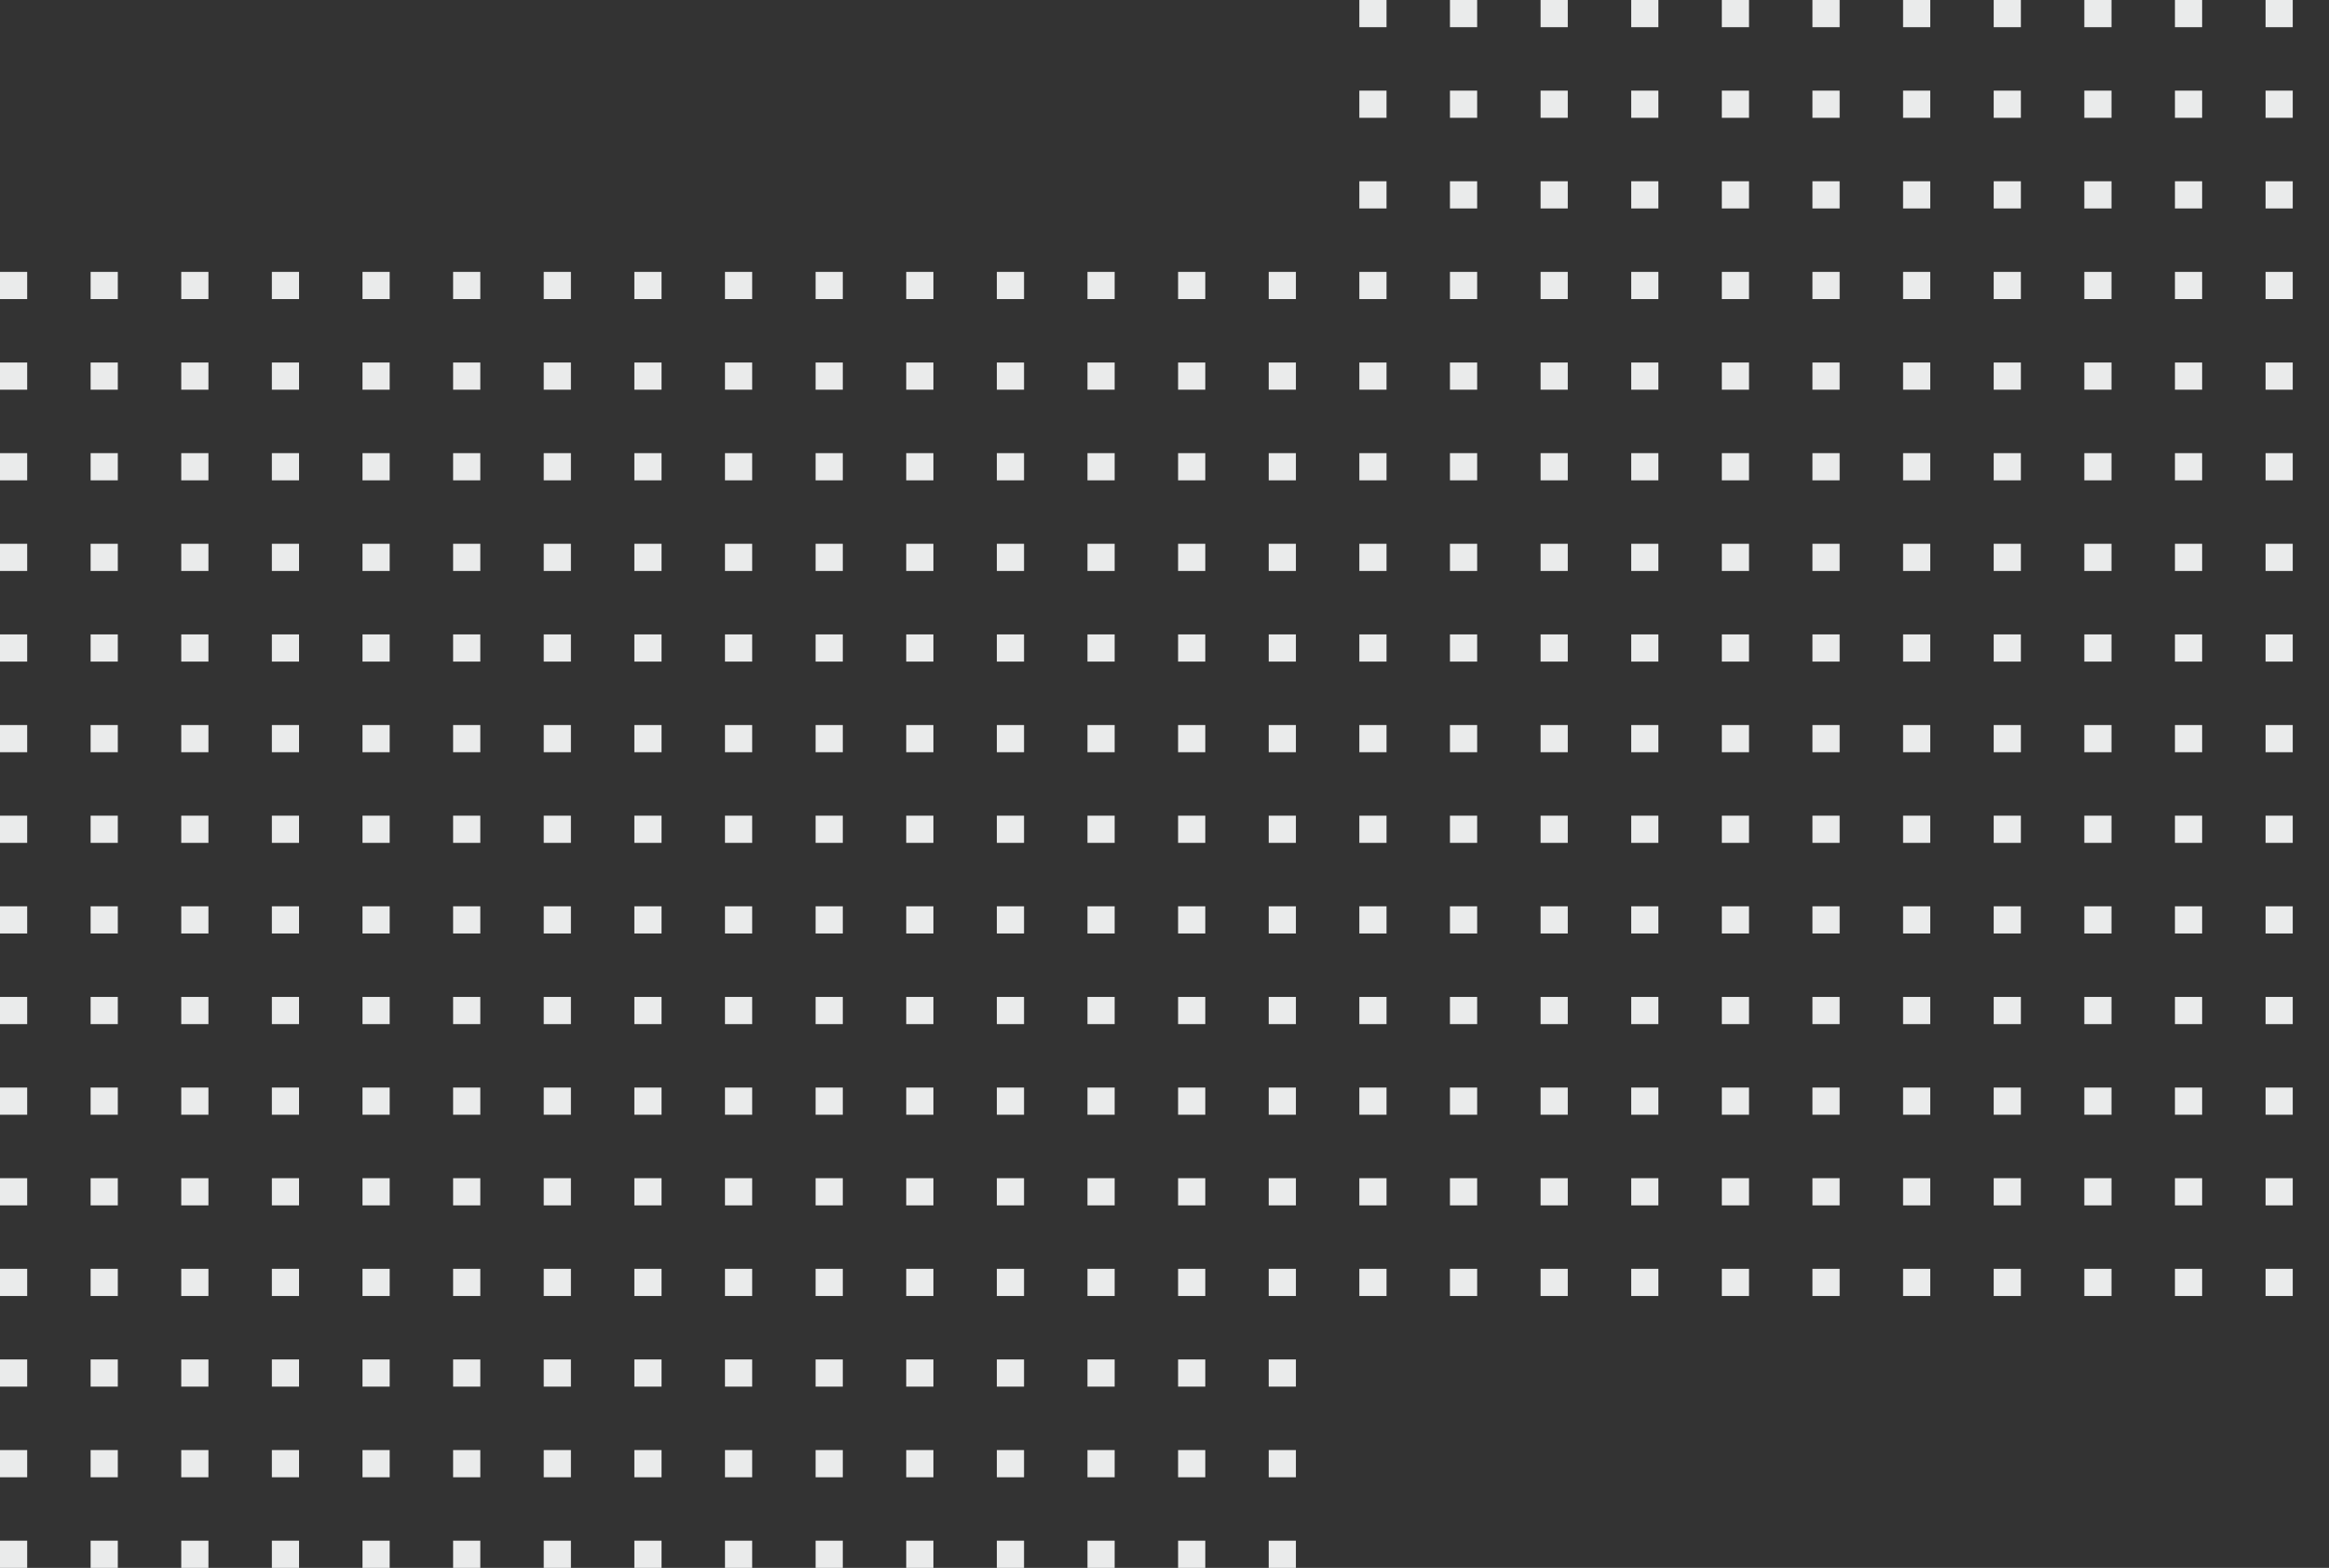 <svg width="257" height="173" viewBox="0 0 257 173" fill="none" xmlns="http://www.w3.org/2000/svg">
<rect x="0" y="0" width="257" height="173" fill="#333333" stroke="none"/>
<rect x="150" width="3" height="3" fill="#EAEBEB"/>
<rect x="150" y="10" width="3" height="3" fill="#EAEBEB"/>
<rect x="150" y="20" width="3" height="3" fill="#EAEBEB"/>
<rect x="150" y="30" width="3" height="3" fill="#EAEBEB"/>
<rect x="150" y="40" width="3" height="3" fill="#EAEBEB"/>
<rect x="150" y="50" width="3" height="3" fill="#EAEBEB"/>
<rect x="150" y="60" width="3" height="3" fill="#EAEBEB"/>
<rect x="150" y="70" width="3" height="3" fill="#EAEBEB"/>
<rect x="150" y="80" width="3" height="3" fill="#EAEBEB"/>
<rect x="150" y="90" width="3" height="3" fill="#EAEBEB"/>
<rect x="150" y="100" width="3" height="3" fill="#EAEBEB"/>
<rect x="150" y="110" width="3" height="3" fill="#EAEBEB"/>
<rect x="150" y="120" width="3" height="3" fill="#EAEBEB"/>
<rect x="150" y="130" width="3" height="3" fill="#EAEBEB"/>
<rect x="150" y="140" width="3" height="3" fill="#EAEBEB"/>
<rect x="160" width="3" height="3" fill="#EAEBEB"/>
<rect x="160" y="10" width="3" height="3" fill="#EAEBEB"/>
<rect x="160" y="20" width="3" height="3" fill="#EAEBEB"/>
<rect x="160" y="30" width="3" height="3" fill="#EAEBEB"/>
<rect x="160" y="40" width="3" height="3" fill="#EAEBEB"/>
<rect x="160" y="50" width="3" height="3" fill="#EAEBEB"/>
<rect x="160" y="60" width="3" height="3" fill="#EAEBEB"/>
<rect x="160" y="70" width="3" height="3" fill="#EAEBEB"/>
<rect x="160" y="80" width="3" height="3" fill="#EAEBEB"/>
<rect x="160" y="90" width="3" height="3" fill="#EAEBEB"/>
<rect x="160" y="100" width="3" height="3" fill="#EAEBEB"/>
<rect x="160" y="110" width="3" height="3" fill="#EAEBEB"/>
<rect x="160" y="120" width="3" height="3" fill="#EAEBEB"/>
<rect x="160" y="130" width="3" height="3" fill="#EAEBEB"/>
<rect x="160" y="140" width="3" height="3" fill="#EAEBEB"/>
<rect x="170" width="3" height="3" fill="#EAEBEB"/>
<rect x="170" y="10" width="3" height="3" fill="#EAEBEB"/>
<rect x="170" y="20" width="3" height="3" fill="#EAEBEB"/>
<rect x="170" y="30" width="3" height="3" fill="#EAEBEB"/>
<rect x="170" y="40" width="3" height="3" fill="#EAEBEB"/>
<rect x="170" y="50" width="3" height="3" fill="#EAEBEB"/>
<rect x="170" y="60" width="3" height="3" fill="#EAEBEB"/>
<rect x="170" y="70" width="3" height="3" fill="#EAEBEB"/>
<rect x="170" y="80" width="3" height="3" fill="#EAEBEB"/>
<rect x="170" y="90" width="3" height="3" fill="#EAEBEB"/>
<rect x="170" y="100" width="3" height="3" fill="#EAEBEB"/>
<rect x="170" y="110" width="3" height="3" fill="#EAEBEB"/>
<rect x="170" y="120" width="3" height="3" fill="#EAEBEB"/>
<rect x="170" y="130" width="3" height="3" fill="#EAEBEB"/>
<rect x="170" y="140" width="3" height="3" fill="#EAEBEB"/>
<rect x="180" width="3" height="3" fill="#EAEBEB"/>
<rect x="180" y="10" width="3" height="3" fill="#EAEBEB"/>
<rect x="180" y="20" width="3" height="3" fill="#EAEBEB"/>
<rect x="180" y="30" width="3" height="3" fill="#EAEBEB"/>
<rect x="180" y="40" width="3" height="3" fill="#EAEBEB"/>
<rect x="180" y="50" width="3" height="3" fill="#EAEBEB"/>
<rect x="180" y="60" width="3" height="3" fill="#EAEBEB"/>
<rect x="180" y="70" width="3" height="3" fill="#EAEBEB"/>
<rect x="180" y="80" width="3" height="3" fill="#EAEBEB"/>
<rect x="180" y="90" width="3" height="3" fill="#EAEBEB"/>
<rect x="180" y="100" width="3" height="3" fill="#EAEBEB"/>
<rect x="180" y="110" width="3" height="3" fill="#EAEBEB"/>
<rect x="180" y="120" width="3" height="3" fill="#EAEBEB"/>
<rect x="180" y="130" width="3" height="3" fill="#EAEBEB"/>
<rect x="180" y="140" width="3" height="3" fill="#EAEBEB"/>
<rect x="190" width="3" height="3" fill="#EAEBEB"/>
<rect x="190" y="10" width="3" height="3" fill="#EAEBEB"/>
<rect x="190" y="20" width="3" height="3" fill="#EAEBEB"/>
<rect x="190" y="30" width="3" height="3" fill="#EAEBEB"/>
<rect x="190" y="40" width="3" height="3" fill="#EAEBEB"/>
<rect x="190" y="50" width="3" height="3" fill="#EAEBEB"/>
<rect x="190" y="60" width="3" height="3" fill="#EAEBEB"/>
<rect x="190" y="70" width="3" height="3" fill="#EAEBEB"/>
<rect x="190" y="80" width="3" height="3" fill="#EAEBEB"/>
<rect x="190" y="90" width="3" height="3" fill="#EAEBEB"/>
<rect x="190" y="100" width="3" height="3" fill="#EAEBEB"/>
<rect x="190" y="110" width="3" height="3" fill="#EAEBEB"/>
<rect x="190" y="120" width="3" height="3" fill="#EAEBEB"/>
<rect x="190" y="130" width="3" height="3" fill="#EAEBEB"/>
<rect x="190" y="140" width="3" height="3" fill="#EAEBEB"/>
<rect x="200" width="3" height="3" fill="#EAEBEB"/>
<rect x="200" y="10" width="3" height="3" fill="#EAEBEB"/>
<rect x="200" y="20" width="3" height="3" fill="#EAEBEB"/>
<rect x="200" y="30" width="3" height="3" fill="#EAEBEB"/>
<rect x="200" y="40" width="3" height="3" fill="#EAEBEB"/>
<rect x="200" y="50" width="3" height="3" fill="#EAEBEB"/>
<rect x="200" y="60" width="3" height="3" fill="#EAEBEB"/>
<rect x="200" y="70" width="3" height="3" fill="#EAEBEB"/>
<rect x="200" y="80" width="3" height="3" fill="#EAEBEB"/>
<rect x="200" y="90" width="3" height="3" fill="#EAEBEB"/>
<rect x="200" y="100" width="3" height="3" fill="#EAEBEB"/>
<rect x="200" y="110" width="3" height="3" fill="#EAEBEB"/>
<rect x="200" y="120" width="3" height="3" fill="#EAEBEB"/>
<rect x="200" y="130" width="3" height="3" fill="#EAEBEB"/>
<rect x="200" y="140" width="3" height="3" fill="#EAEBEB"/>
<rect x="210" width="3" height="3" fill="#EAEBEB"/>
<rect x="210" y="10" width="3" height="3" fill="#EAEBEB"/>
<rect x="210" y="20" width="3" height="3" fill="#EAEBEB"/>
<rect x="210" y="30" width="3" height="3" fill="#EAEBEB"/>
<rect x="210" y="40" width="3" height="3" fill="#EAEBEB"/>
<rect x="210" y="50" width="3" height="3" fill="#EAEBEB"/>
<rect x="210" y="60" width="3" height="3" fill="#EAEBEB"/>
<rect x="210" y="70" width="3" height="3" fill="#EAEBEB"/>
<rect x="210" y="80" width="3" height="3" fill="#EAEBEB"/>
<rect x="210" y="90" width="3" height="3" fill="#EAEBEB"/>
<rect x="210" y="100" width="3" height="3" fill="#EAEBEB"/>
<rect x="210" y="110" width="3" height="3" fill="#EAEBEB"/>
<rect x="210" y="120" width="3" height="3" fill="#EAEBEB"/>
<rect x="210" y="130" width="3" height="3" fill="#EAEBEB"/>
<rect x="210" y="140" width="3" height="3" fill="#EAEBEB"/>
<rect x="220" width="3" height="3" fill="#EAEBEB"/>
<rect x="220" y="10" width="3" height="3" fill="#EAEBEB"/>
<rect x="220" y="20" width="3" height="3" fill="#EAEBEB"/>
<rect x="220" y="30" width="3" height="3" fill="#EAEBEB"/>
<rect x="220" y="40" width="3" height="3" fill="#EAEBEB"/>
<rect x="220" y="50" width="3" height="3" fill="#EAEBEB"/>
<rect x="220" y="60" width="3" height="3" fill="#EAEBEB"/>
<rect x="220" y="70" width="3" height="3" fill="#EAEBEB"/>
<rect x="220" y="80" width="3" height="3" fill="#EAEBEB"/>
<rect x="220" y="90" width="3" height="3" fill="#EAEBEB"/>
<rect x="220" y="100" width="3" height="3" fill="#EAEBEB"/>
<rect x="220" y="110" width="3" height="3" fill="#EAEBEB"/>
<rect x="220" y="120" width="3" height="3" fill="#EAEBEB"/>
<rect x="220" y="130" width="3" height="3" fill="#EAEBEB"/>
<rect x="220" y="140" width="3" height="3" fill="#EAEBEB"/>
<rect x="230" width="3" height="3" fill="#EAEBEB"/>
<rect x="230" y="10" width="3" height="3" fill="#EAEBEB"/>
<rect x="230" y="20" width="3" height="3" fill="#EAEBEB"/>
<rect x="230" y="30" width="3" height="3" fill="#EAEBEB"/>
<rect x="230" y="40" width="3" height="3" fill="#EAEBEB"/>
<rect x="230" y="50" width="3" height="3" fill="#EAEBEB"/>
<rect x="230" y="60" width="3" height="3" fill="#EAEBEB"/>
<rect x="230" y="70" width="3" height="3" fill="#EAEBEB"/>
<rect x="230" y="80" width="3" height="3" fill="#EAEBEB"/>
<rect x="230" y="90" width="3" height="3" fill="#EAEBEB"/>
<rect x="230" y="100" width="3" height="3" fill="#EAEBEB"/>
<rect x="230" y="110" width="3" height="3" fill="#EAEBEB"/>
<rect x="230" y="120" width="3" height="3" fill="#EAEBEB"/>
<rect x="230" y="130" width="3" height="3" fill="#EAEBEB"/>
<rect x="230" y="140" width="3" height="3" fill="#EAEBEB"/>
<rect x="240" width="3" height="3" fill="#EAEBEB"/>
<rect x="240" y="10" width="3" height="3" fill="#EAEBEB"/>
<rect x="240" y="20" width="3" height="3" fill="#EAEBEB"/>
<rect x="240" y="30" width="3" height="3" fill="#EAEBEB"/>
<rect x="240" y="40" width="3" height="3" fill="#EAEBEB"/>
<rect x="240" y="50" width="3" height="3" fill="#EAEBEB"/>
<rect x="240" y="60" width="3" height="3" fill="#EAEBEB"/>
<rect x="240" y="70" width="3" height="3" fill="#EAEBEB"/>
<rect x="240" y="80" width="3" height="3" fill="#EAEBEB"/>
<rect x="240" y="90" width="3" height="3" fill="#EAEBEB"/>
<rect x="240" y="100" width="3" height="3" fill="#EAEBEB"/>
<rect x="240" y="110" width="3" height="3" fill="#EAEBEB"/>
<rect x="240" y="120" width="3" height="3" fill="#EAEBEB"/>
<rect x="240" y="130" width="3" height="3" fill="#EAEBEB"/>
<rect x="240" y="140" width="3" height="3" fill="#EAEBEB"/>
<rect x="250" width="3" height="3" fill="#EAEBEB"/>
<rect x="250" y="10" width="3" height="3" fill="#EAEBEB"/>
<rect x="250" y="20" width="3" height="3" fill="#EAEBEB"/>
<rect x="250" y="30" width="3" height="3" fill="#EAEBEB"/>
<rect x="250" y="40" width="3" height="3" fill="#EAEBEB"/>
<rect x="250" y="50" width="3" height="3" fill="#EAEBEB"/>
<rect x="250" y="60" width="3" height="3" fill="#EAEBEB"/>
<rect x="250" y="70" width="3" height="3" fill="#EAEBEB"/>
<rect x="250" y="80" width="3" height="3" fill="#EAEBEB"/>
<rect x="250" y="90" width="3" height="3" fill="#EAEBEB"/>
<rect x="250" y="100" width="3" height="3" fill="#EAEBEB"/>
<rect x="250" y="110" width="3" height="3" fill="#EAEBEB"/>
<rect x="250" y="120" width="3" height="3" fill="#EAEBEB"/>
<rect x="250" y="130" width="3" height="3" fill="#EAEBEB"/>
<rect x="250" y="140" width="3" height="3" fill="#EAEBEB"/>
<rect y="30" width="3" height="3" fill="#EAEBEB"/>
<rect y="40" width="3" height="3" fill="#EAEBEB"/>
<rect y="50" width="3" height="3" fill="#EAEBEB"/>
<rect y="60" width="3" height="3" fill="#EAEBEB"/>
<rect y="70" width="3" height="3" fill="#EAEBEB"/>
<rect y="80" width="3" height="3" fill="#EAEBEB"/>
<rect y="90" width="3" height="3" fill="#EAEBEB"/>
<rect y="100" width="3" height="3" fill="#EAEBEB"/>
<rect y="110" width="3" height="3" fill="#EAEBEB"/>
<rect y="120" width="3" height="3" fill="#EAEBEB"/>
<rect y="130" width="3" height="3" fill="#EAEBEB"/>
<rect y="140" width="3" height="3" fill="#EAEBEB"/>
<rect y="150" width="3" height="3" fill="#EAEBEB"/>
<rect y="160" width="3" height="3" fill="#EAEBEB"/>
<rect y="170" width="3" height="3" fill="#EAEBEB"/>
<rect x="10" y="30" width="3" height="3" fill="#EAEBEB"/>
<rect x="10" y="40" width="3" height="3" fill="#EAEBEB"/>
<rect x="10" y="50" width="3" height="3" fill="#EAEBEB"/>
<rect x="10" y="60" width="3" height="3" fill="#EAEBEB"/>
<rect x="10" y="70" width="3" height="3" fill="#EAEBEB"/>
<rect x="10" y="80" width="3" height="3" fill="#EAEBEB"/>
<rect x="10" y="90" width="3" height="3" fill="#EAEBEB"/>
<rect x="10" y="100" width="3" height="3" fill="#EAEBEB"/>
<rect x="10" y="110" width="3" height="3" fill="#EAEBEB"/>
<rect x="10" y="120" width="3" height="3" fill="#EAEBEB"/>
<rect x="10" y="130" width="3" height="3" fill="#EAEBEB"/>
<rect x="10" y="140" width="3" height="3" fill="#EAEBEB"/>
<rect x="10" y="150" width="3" height="3" fill="#EAEBEB"/>
<rect x="10" y="160" width="3" height="3" fill="#EAEBEB"/>
<rect x="10" y="170" width="3" height="3" fill="#EAEBEB"/>
<rect x="20" y="30" width="3" height="3" fill="#EAEBEB"/>
<rect x="20" y="40" width="3" height="3" fill="#EAEBEB"/>
<rect x="20" y="50" width="3" height="3" fill="#EAEBEB"/>
<rect x="20" y="60" width="3" height="3" fill="#EAEBEB"/>
<rect x="20" y="70" width="3" height="3" fill="#EAEBEB"/>
<rect x="20" y="80" width="3" height="3" fill="#EAEBEB"/>
<rect x="20" y="90" width="3" height="3" fill="#EAEBEB"/>
<rect x="20" y="100" width="3" height="3" fill="#EAEBEB"/>
<rect x="20" y="110" width="3" height="3" fill="#EAEBEB"/>
<rect x="20" y="120" width="3" height="3" fill="#EAEBEB"/>
<rect x="20" y="130" width="3" height="3" fill="#EAEBEB"/>
<rect x="20" y="140" width="3" height="3" fill="#EAEBEB"/>
<rect x="20" y="150" width="3" height="3" fill="#EAEBEB"/>
<rect x="20" y="160" width="3" height="3" fill="#EAEBEB"/>
<rect x="20" y="170" width="3" height="3" fill="#EAEBEB"/>
<rect x="30" y="30" width="3" height="3" fill="#EAEBEB"/>
<rect x="30" y="40" width="3" height="3" fill="#EAEBEB"/>
<rect x="30" y="50" width="3" height="3" fill="#EAEBEB"/>
<rect x="30" y="60" width="3" height="3" fill="#EAEBEB"/>
<rect x="30" y="70" width="3" height="3" fill="#EAEBEB"/>
<rect x="30" y="80" width="3" height="3" fill="#EAEBEB"/>
<rect x="30" y="90" width="3" height="3" fill="#EAEBEB"/>
<rect x="30" y="100" width="3" height="3" fill="#EAEBEB"/>
<rect x="30" y="110" width="3" height="3" fill="#EAEBEB"/>
<rect x="30" y="120" width="3" height="3" fill="#EAEBEB"/>
<rect x="30" y="130" width="3" height="3" fill="#EAEBEB"/>
<rect x="30" y="140" width="3" height="3" fill="#EAEBEB"/>
<rect x="30" y="150" width="3" height="3" fill="#EAEBEB"/>
<rect x="30" y="160" width="3" height="3" fill="#EAEBEB"/>
<rect x="30" y="170" width="3" height="3" fill="#EAEBEB"/>
<rect x="40" y="30" width="3" height="3" fill="#EAEBEB"/>
<rect x="40" y="40" width="3" height="3" fill="#EAEBEB"/>
<rect x="40" y="50" width="3" height="3" fill="#EAEBEB"/>
<rect x="40" y="60" width="3" height="3" fill="#EAEBEB"/>
<rect x="40" y="70" width="3" height="3" fill="#EAEBEB"/>
<rect x="40" y="80" width="3" height="3" fill="#EAEBEB"/>
<rect x="40" y="90" width="3" height="3" fill="#EAEBEB"/>
<rect x="40" y="100" width="3" height="3" fill="#EAEBEB"/>
<rect x="40" y="110" width="3" height="3" fill="#EAEBEB"/>
<rect x="40" y="120" width="3" height="3" fill="#EAEBEB"/>
<rect x="40" y="130" width="3" height="3" fill="#EAEBEB"/>
<rect x="40" y="140" width="3" height="3" fill="#EAEBEB"/>
<rect x="40" y="150" width="3" height="3" fill="#EAEBEB"/>
<rect x="40" y="160" width="3" height="3" fill="#EAEBEB"/>
<rect x="40" y="170" width="3" height="3" fill="#EAEBEB"/>
<rect x="50" y="30" width="3" height="3" fill="#EAEBEB"/>
<rect x="50" y="40" width="3" height="3" fill="#EAEBEB"/>
<rect x="50" y="50" width="3" height="3" fill="#EAEBEB"/>
<rect x="50" y="60" width="3" height="3" fill="#EAEBEB"/>
<rect x="50" y="70" width="3" height="3" fill="#EAEBEB"/>
<rect x="50" y="80" width="3" height="3" fill="#EAEBEB"/>
<rect x="50" y="90" width="3" height="3" fill="#EAEBEB"/>
<rect x="50" y="100" width="3" height="3" fill="#EAEBEB"/>
<rect x="50" y="110" width="3" height="3" fill="#EAEBEB"/>
<rect x="50" y="120" width="3" height="3" fill="#EAEBEB"/>
<rect x="50" y="130" width="3" height="3" fill="#EAEBEB"/>
<rect x="50" y="140" width="3" height="3" fill="#EAEBEB"/>
<rect x="50" y="150" width="3" height="3" fill="#EAEBEB"/>
<rect x="50" y="160" width="3" height="3" fill="#EAEBEB"/>
<rect x="50" y="170" width="3" height="3" fill="#EAEBEB"/>
<rect x="60" y="30" width="3" height="3" fill="#EAEBEB"/>
<rect x="60" y="40" width="3" height="3" fill="#EAEBEB"/>
<rect x="60" y="50" width="3" height="3" fill="#EAEBEB"/>
<rect x="60" y="60" width="3" height="3" fill="#EAEBEB"/>
<rect x="60" y="70" width="3" height="3" fill="#EAEBEB"/>
<rect x="60" y="80" width="3" height="3" fill="#EAEBEB"/>
<rect x="60" y="90" width="3" height="3" fill="#EAEBEB"/>
<rect x="60" y="100" width="3" height="3" fill="#EAEBEB"/>
<rect x="60" y="110" width="3" height="3" fill="#EAEBEB"/>
<rect x="60" y="120" width="3" height="3" fill="#EAEBEB"/>
<rect x="60" y="130" width="3" height="3" fill="#EAEBEB"/>
<rect x="60" y="140" width="3" height="3" fill="#EAEBEB"/>
<rect x="60" y="150" width="3" height="3" fill="#EAEBEB"/>
<rect x="60" y="160" width="3" height="3" fill="#EAEBEB"/>
<rect x="60" y="170" width="3" height="3" fill="#EAEBEB"/>
<rect x="70" y="30" width="3" height="3" fill="#EAEBEB"/>
<rect x="70" y="40" width="3" height="3" fill="#EAEBEB"/>
<rect x="70" y="50" width="3" height="3" fill="#EAEBEB"/>
<rect x="70" y="60" width="3" height="3" fill="#EAEBEB"/>
<rect x="70" y="70" width="3" height="3" fill="#EAEBEB"/>
<rect x="70" y="80" width="3" height="3" fill="#EAEBEB"/>
<rect x="70" y="90" width="3" height="3" fill="#EAEBEB"/>
<rect x="70" y="100" width="3" height="3" fill="#EAEBEB"/>
<rect x="70" y="110" width="3" height="3" fill="#EAEBEB"/>
<rect x="70" y="120" width="3" height="3" fill="#EAEBEB"/>
<rect x="70" y="130" width="3" height="3" fill="#EAEBEB"/>
<rect x="70" y="140" width="3" height="3" fill="#EAEBEB"/>
<rect x="70" y="150" width="3" height="3" fill="#EAEBEB"/>
<rect x="70" y="160" width="3" height="3" fill="#EAEBEB"/>
<rect x="70" y="170" width="3" height="3" fill="#EAEBEB"/>
<rect x="80" y="30" width="3" height="3" fill="#EAEBEB"/>
<rect x="80" y="40" width="3" height="3" fill="#EAEBEB"/>
<rect x="80" y="50" width="3" height="3" fill="#EAEBEB"/>
<rect x="80" y="60" width="3" height="3" fill="#EAEBEB"/>
<rect x="80" y="70" width="3" height="3" fill="#EAEBEB"/>
<rect x="80" y="80" width="3" height="3" fill="#EAEBEB"/>
<rect x="80" y="90" width="3" height="3" fill="#EAEBEB"/>
<rect x="80" y="100" width="3" height="3" fill="#EAEBEB"/>
<rect x="80" y="110" width="3" height="3" fill="#EAEBEB"/>
<rect x="80" y="120" width="3" height="3" fill="#EAEBEB"/>
<rect x="80" y="130" width="3" height="3" fill="#EAEBEB"/>
<rect x="80" y="140" width="3" height="3" fill="#EAEBEB"/>
<rect x="80" y="150" width="3" height="3" fill="#EAEBEB"/>
<rect x="80" y="160" width="3" height="3" fill="#EAEBEB"/>
<rect x="80" y="170" width="3" height="3" fill="#EAEBEB"/>
<rect x="90" y="30" width="3" height="3" fill="#EAEBEB"/>
<rect x="90" y="40" width="3" height="3" fill="#EAEBEB"/>
<rect x="90" y="50" width="3" height="3" fill="#EAEBEB"/>
<rect x="90" y="60" width="3" height="3" fill="#EAEBEB"/>
<rect x="90" y="70" width="3" height="3" fill="#EAEBEB"/>
<rect x="90" y="80" width="3" height="3" fill="#EAEBEB"/>
<rect x="90" y="90" width="3" height="3" fill="#EAEBEB"/>
<rect x="90" y="100" width="3" height="3" fill="#EAEBEB"/>
<rect x="90" y="110" width="3" height="3" fill="#EAEBEB"/>
<rect x="90" y="120" width="3" height="3" fill="#EAEBEB"/>
<rect x="90" y="130" width="3" height="3" fill="#EAEBEB"/>
<rect x="90" y="140" width="3" height="3" fill="#EAEBEB"/>
<rect x="90" y="150" width="3" height="3" fill="#EAEBEB"/>
<rect x="90" y="160" width="3" height="3" fill="#EAEBEB"/>
<rect x="90" y="170" width="3" height="3" fill="#EAEBEB"/>
<rect x="100" y="30" width="3" height="3" fill="#EAEBEB"/>
<rect x="100" y="40" width="3" height="3" fill="#EAEBEB"/>
<rect x="100" y="50" width="3" height="3" fill="#EAEBEB"/>
<rect x="100" y="60" width="3" height="3" fill="#EAEBEB"/>
<rect x="100" y="70" width="3" height="3" fill="#EAEBEB"/>
<rect x="100" y="80" width="3" height="3" fill="#EAEBEB"/>
<rect x="100" y="90" width="3" height="3" fill="#EAEBEB"/>
<rect x="100" y="100" width="3" height="3" fill="#EAEBEB"/>
<rect x="100" y="110" width="3" height="3" fill="#EAEBEB"/>
<rect x="100" y="120" width="3" height="3" fill="#EAEBEB"/>
<rect x="100" y="130" width="3" height="3" fill="#EAEBEB"/>
<rect x="100" y="140" width="3" height="3" fill="#EAEBEB"/>
<rect x="100" y="150" width="3" height="3" fill="#EAEBEB"/>
<rect x="100" y="160" width="3" height="3" fill="#EAEBEB"/>
<rect x="100" y="170" width="3" height="3" fill="#EAEBEB"/>
<rect x="110" y="30" width="3" height="3" fill="#EAEBEB"/>
<rect x="110" y="40" width="3" height="3" fill="#EAEBEB"/>
<rect x="110" y="50" width="3" height="3" fill="#EAEBEB"/>
<rect x="110" y="60" width="3" height="3" fill="#EAEBEB"/>
<rect x="110" y="70" width="3" height="3" fill="#EAEBEB"/>
<rect x="110" y="80" width="3" height="3" fill="#EAEBEB"/>
<rect x="110" y="90" width="3" height="3" fill="#EAEBEB"/>
<rect x="110" y="100" width="3" height="3" fill="#EAEBEB"/>
<rect x="110" y="110" width="3" height="3" fill="#EAEBEB"/>
<rect x="110" y="120" width="3" height="3" fill="#EAEBEB"/>
<rect x="110" y="130" width="3" height="3" fill="#EAEBEB"/>
<rect x="110" y="140" width="3" height="3" fill="#EAEBEB"/>
<rect x="110" y="150" width="3" height="3" fill="#EAEBEB"/>
<rect x="110" y="160" width="3" height="3" fill="#EAEBEB"/>
<rect x="110" y="170" width="3" height="3" fill="#EAEBEB"/>
<rect x="120" y="30" width="3" height="3" fill="#EAEBEB"/>
<rect x="120" y="40" width="3" height="3" fill="#EAEBEB"/>
<rect x="120" y="50" width="3" height="3" fill="#EAEBEB"/>
<rect x="120" y="60" width="3" height="3" fill="#EAEBEB"/>
<rect x="120" y="70" width="3" height="3" fill="#EAEBEB"/>
<rect x="120" y="80" width="3" height="3" fill="#EAEBEB"/>
<rect x="120" y="90" width="3" height="3" fill="#EAEBEB"/>
<rect x="120" y="100" width="3" height="3" fill="#EAEBEB"/>
<rect x="120" y="110" width="3" height="3" fill="#EAEBEB"/>
<rect x="120" y="120" width="3" height="3" fill="#EAEBEB"/>
<rect x="120" y="130" width="3" height="3" fill="#EAEBEB"/>
<rect x="120" y="140" width="3" height="3" fill="#EAEBEB"/>
<rect x="120" y="150" width="3" height="3" fill="#EAEBEB"/>
<rect x="120" y="160" width="3" height="3" fill="#EAEBEB"/>
<rect x="120" y="170" width="3" height="3" fill="#EAEBEB"/>
<rect x="130" y="30" width="3" height="3" fill="#EAEBEB"/>
<rect x="130" y="40" width="3" height="3" fill="#EAEBEB"/>
<rect x="130" y="50" width="3" height="3" fill="#EAEBEB"/>
<rect x="130" y="60" width="3" height="3" fill="#EAEBEB"/>
<rect x="130" y="70" width="3" height="3" fill="#EAEBEB"/>
<rect x="130" y="80" width="3" height="3" fill="#EAEBEB"/>
<rect x="130" y="90" width="3" height="3" fill="#EAEBEB"/>
<rect x="130" y="100" width="3" height="3" fill="#EAEBEB"/>
<rect x="130" y="110" width="3" height="3" fill="#EAEBEB"/>
<rect x="130" y="120" width="3" height="3" fill="#EAEBEB"/>
<rect x="130" y="130" width="3" height="3" fill="#EAEBEB"/>
<rect x="130" y="140" width="3" height="3" fill="#EAEBEB"/>
<rect x="130" y="150" width="3" height="3" fill="#EAEBEB"/>
<rect x="130" y="160" width="3" height="3" fill="#EAEBEB"/>
<rect x="130" y="170" width="3" height="3" fill="#EAEBEB"/>
<rect x="140" y="30" width="3" height="3" fill="#EAEBEB"/>
<rect x="140" y="40" width="3" height="3" fill="#EAEBEB"/>
<rect x="140" y="50" width="3" height="3" fill="#EAEBEB"/>
<rect x="140" y="60" width="3" height="3" fill="#EAEBEB"/>
<rect x="140" y="70" width="3" height="3" fill="#EAEBEB"/>
<rect x="140" y="80" width="3" height="3" fill="#EAEBEB"/>
<rect x="140" y="90" width="3" height="3" fill="#EAEBEB"/>
<rect x="140" y="100" width="3" height="3" fill="#EAEBEB"/>
<rect x="140" y="110" width="3" height="3" fill="#EAEBEB"/>
<rect x="140" y="120" width="3" height="3" fill="#EAEBEB"/>
<rect x="140" y="130" width="3" height="3" fill="#EAEBEB"/>
<rect x="140" y="140" width="3" height="3" fill="#EAEBEB"/>
<rect x="140" y="150" width="3" height="3" fill="#EAEBEB"/>
<rect x="140" y="160" width="3" height="3" fill="#EAEBEB"/>
<rect x="140" y="170" width="3" height="3" fill="#EAEBEB"/>
</svg>
